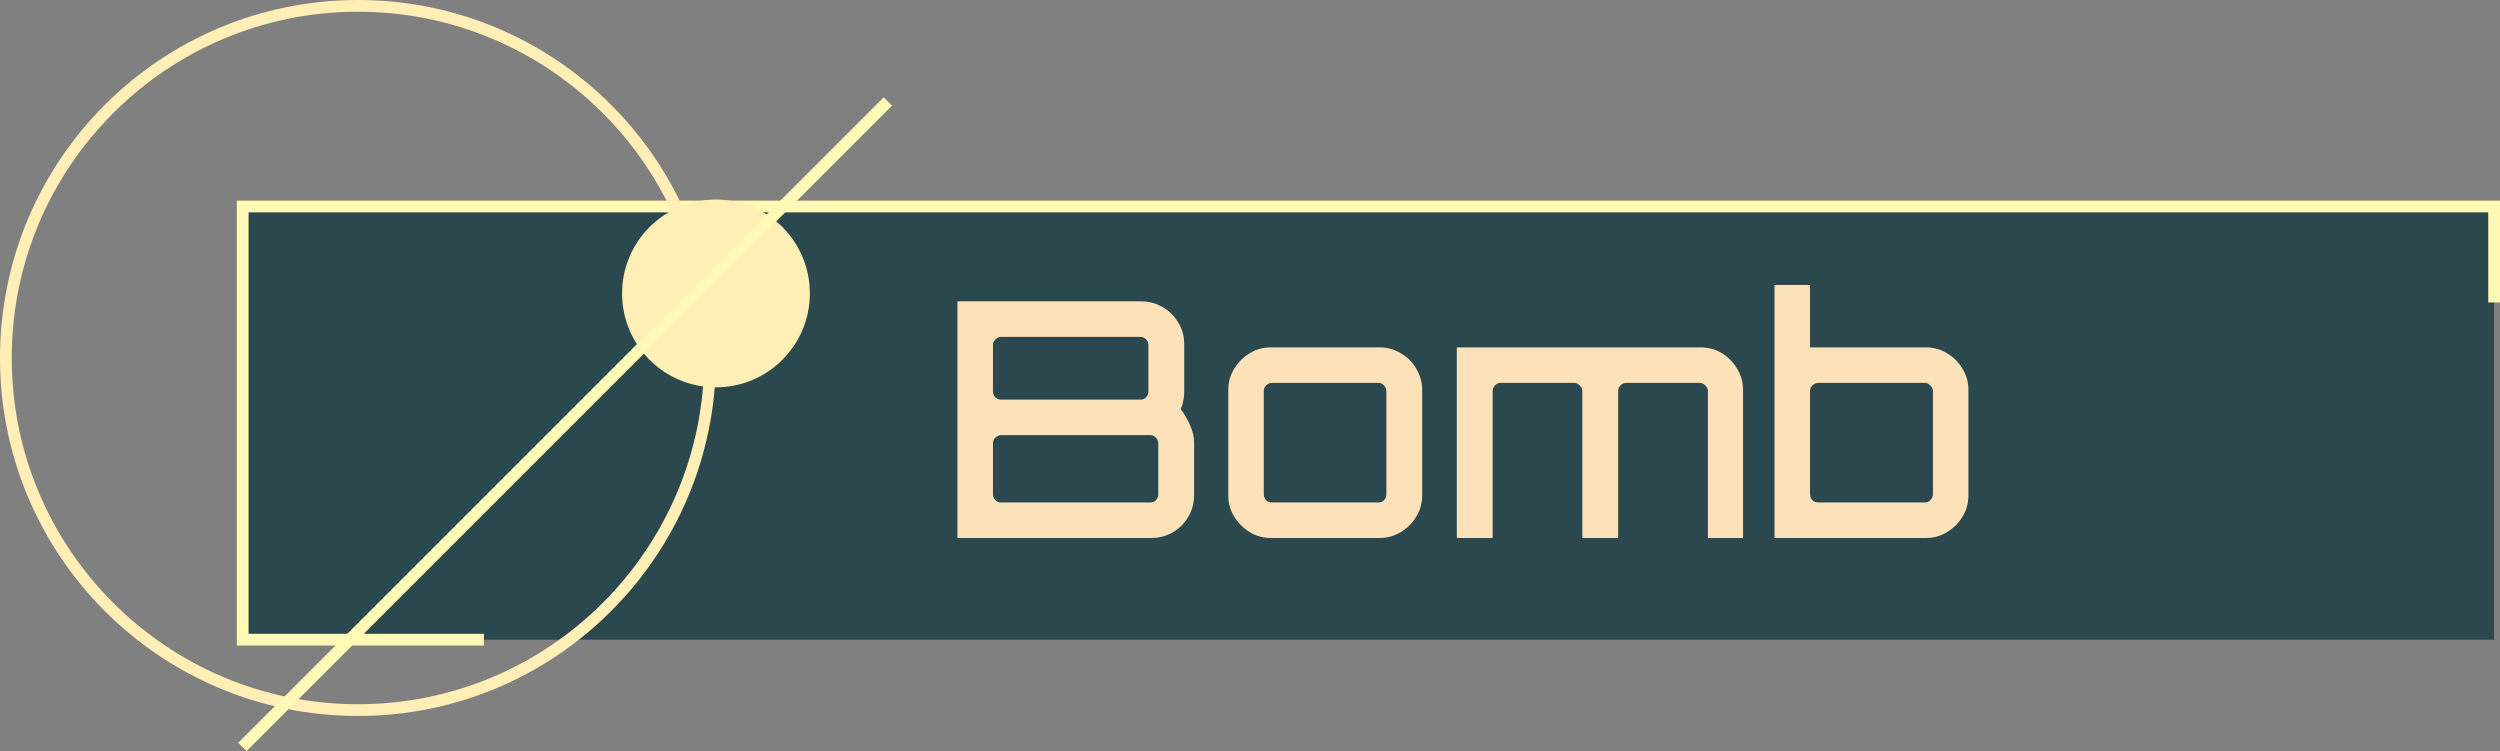 <svg width="213" height="64" viewBox="0 0 213 64" fill="none" xmlns="http://www.w3.org/2000/svg">
<rect x="0" y="0" width="213" height="64" fill="#808080" stroke="none"/>
<rect x="20.678" y="17.593" width="191.822" height="36.907" fill="#2A484D" stroke="#FFF9B5" stroke-dasharray="200 200"/>
<path d="M81.576 45.836L81.576 25.676L97.256 25.676C97.91 25.676 98.516 25.844 99.076 26.18C99.636 26.498 100.075 26.936 100.392 27.496C100.728 28.038 100.896 28.644 100.896 29.316L100.896 33.432C100.896 33.675 100.868 33.918 100.812 34.16C100.775 34.403 100.7 34.627 100.588 34.832C100.962 35.355 101.242 35.85 101.428 36.316C101.634 36.764 101.736 37.222 101.736 37.688L101.736 42.196C101.736 42.868 101.568 43.484 101.232 44.044C100.915 44.586 100.476 45.024 99.916 45.36C99.356 45.678 98.74 45.836 98.068 45.836L81.576 45.836ZM85.3 42.812L98.012 42.812C98.199 42.812 98.358 42.747 98.488 42.616C98.619 42.467 98.684 42.299 98.684 42.112L98.684 37.772C98.684 37.586 98.619 37.427 98.488 37.296C98.358 37.147 98.199 37.072 98.012 37.072L85.3 37.072C85.114 37.072 84.946 37.147 84.796 37.296C84.666 37.427 84.6 37.586 84.6 37.772L84.6 42.112C84.6 42.299 84.666 42.467 84.796 42.616C84.946 42.747 85.114 42.812 85.3 42.812ZM85.3 34.048L97.172 34.048C97.359 34.048 97.518 33.983 97.648 33.852C97.779 33.703 97.844 33.535 97.844 33.348L97.844 29.4C97.844 29.214 97.779 29.055 97.648 28.924C97.518 28.775 97.359 28.7 97.172 28.7L85.3 28.7C85.114 28.7 84.946 28.775 84.796 28.924C84.666 29.055 84.6 29.214 84.6 29.4L84.6 33.348C84.6 33.535 84.666 33.703 84.796 33.852C84.946 33.983 85.114 34.048 85.3 34.048ZM108.289 45.836C107.617 45.836 107.011 45.668 106.469 45.332C105.928 44.996 105.489 44.558 105.153 44.016C104.817 43.475 104.649 42.868 104.649 42.196L104.649 33.236C104.649 32.564 104.817 31.958 105.153 31.416C105.489 30.875 105.928 30.436 106.469 30.1C107.011 29.764 107.617 29.596 108.289 29.596L117.529 29.596C118.201 29.596 118.808 29.764 119.349 30.1C119.909 30.418 120.348 30.856 120.665 31.416C121.001 31.976 121.169 32.583 121.169 33.236L121.169 42.196C121.169 42.868 121.001 43.475 120.665 44.016C120.348 44.558 119.909 44.996 119.349 45.332C118.808 45.668 118.201 45.836 117.529 45.836L108.289 45.836ZM108.373 42.812L117.445 42.812C117.632 42.812 117.791 42.747 117.921 42.616C118.052 42.467 118.117 42.299 118.117 42.112L118.117 33.32C118.117 33.134 118.052 32.975 117.921 32.844C117.791 32.695 117.632 32.62 117.445 32.62L108.373 32.62C108.187 32.62 108.019 32.695 107.869 32.844C107.739 32.975 107.673 33.134 107.673 33.32L107.673 42.112C107.673 42.299 107.739 42.467 107.869 42.616C108.019 42.747 108.187 42.812 108.373 42.812ZM124.12 45.836L124.12 29.596L144.868 29.596C145.559 29.596 146.175 29.764 146.716 30.1C147.257 30.436 147.687 30.875 148.004 31.416C148.34 31.958 148.508 32.564 148.508 33.236L148.508 45.836L145.512 45.836L145.512 33.32C145.512 33.134 145.437 32.975 145.288 32.844C145.157 32.695 144.999 32.62 144.812 32.62L138.568 32.62C138.363 32.62 138.195 32.695 138.064 32.844C137.933 32.975 137.868 33.134 137.868 33.32L137.868 45.836L134.816 45.836L134.816 33.32C134.816 33.134 134.741 32.975 134.592 32.844C134.461 32.695 134.303 32.62 134.116 32.62L127.844 32.62C127.657 32.62 127.499 32.695 127.368 32.844C127.237 32.975 127.172 33.134 127.172 33.32L127.172 45.836L124.12 45.836ZM151.19 45.836L151.19 24.276L154.214 24.276L154.214 29.596L164.07 29.596C164.742 29.596 165.349 29.764 165.89 30.1C166.45 30.436 166.889 30.875 167.206 31.416C167.542 31.958 167.71 32.564 167.71 33.236L167.71 42.196C167.71 42.868 167.542 43.475 167.206 44.016C166.889 44.558 166.45 44.996 165.89 45.332C165.349 45.668 164.742 45.836 164.07 45.836L151.19 45.836ZM154.914 42.812L163.986 42.812C164.173 42.812 164.332 42.747 164.462 42.616C164.612 42.467 164.686 42.299 164.686 42.112L164.686 33.32C164.686 33.134 164.612 32.975 164.462 32.844C164.332 32.695 164.173 32.62 163.986 32.62L154.914 32.62C154.728 32.62 154.56 32.695 154.41 32.844C154.28 32.975 154.214 33.134 154.214 33.32L154.214 42.112C154.214 42.299 154.28 42.467 154.41 42.616C154.56 42.747 154.728 42.812 154.914 42.812Z" fill="#FDE1B9"/>
<circle cx="61" cy="25" r="8" fill="#FFEEB5"/>
<circle cx="30.5" cy="30.5" r="30" stroke="#FFEEB5"/>
<line x1="20.646" y1="63.646" x2="75.646" y2="8.646" stroke="#FFF9B5"/>
</svg>
